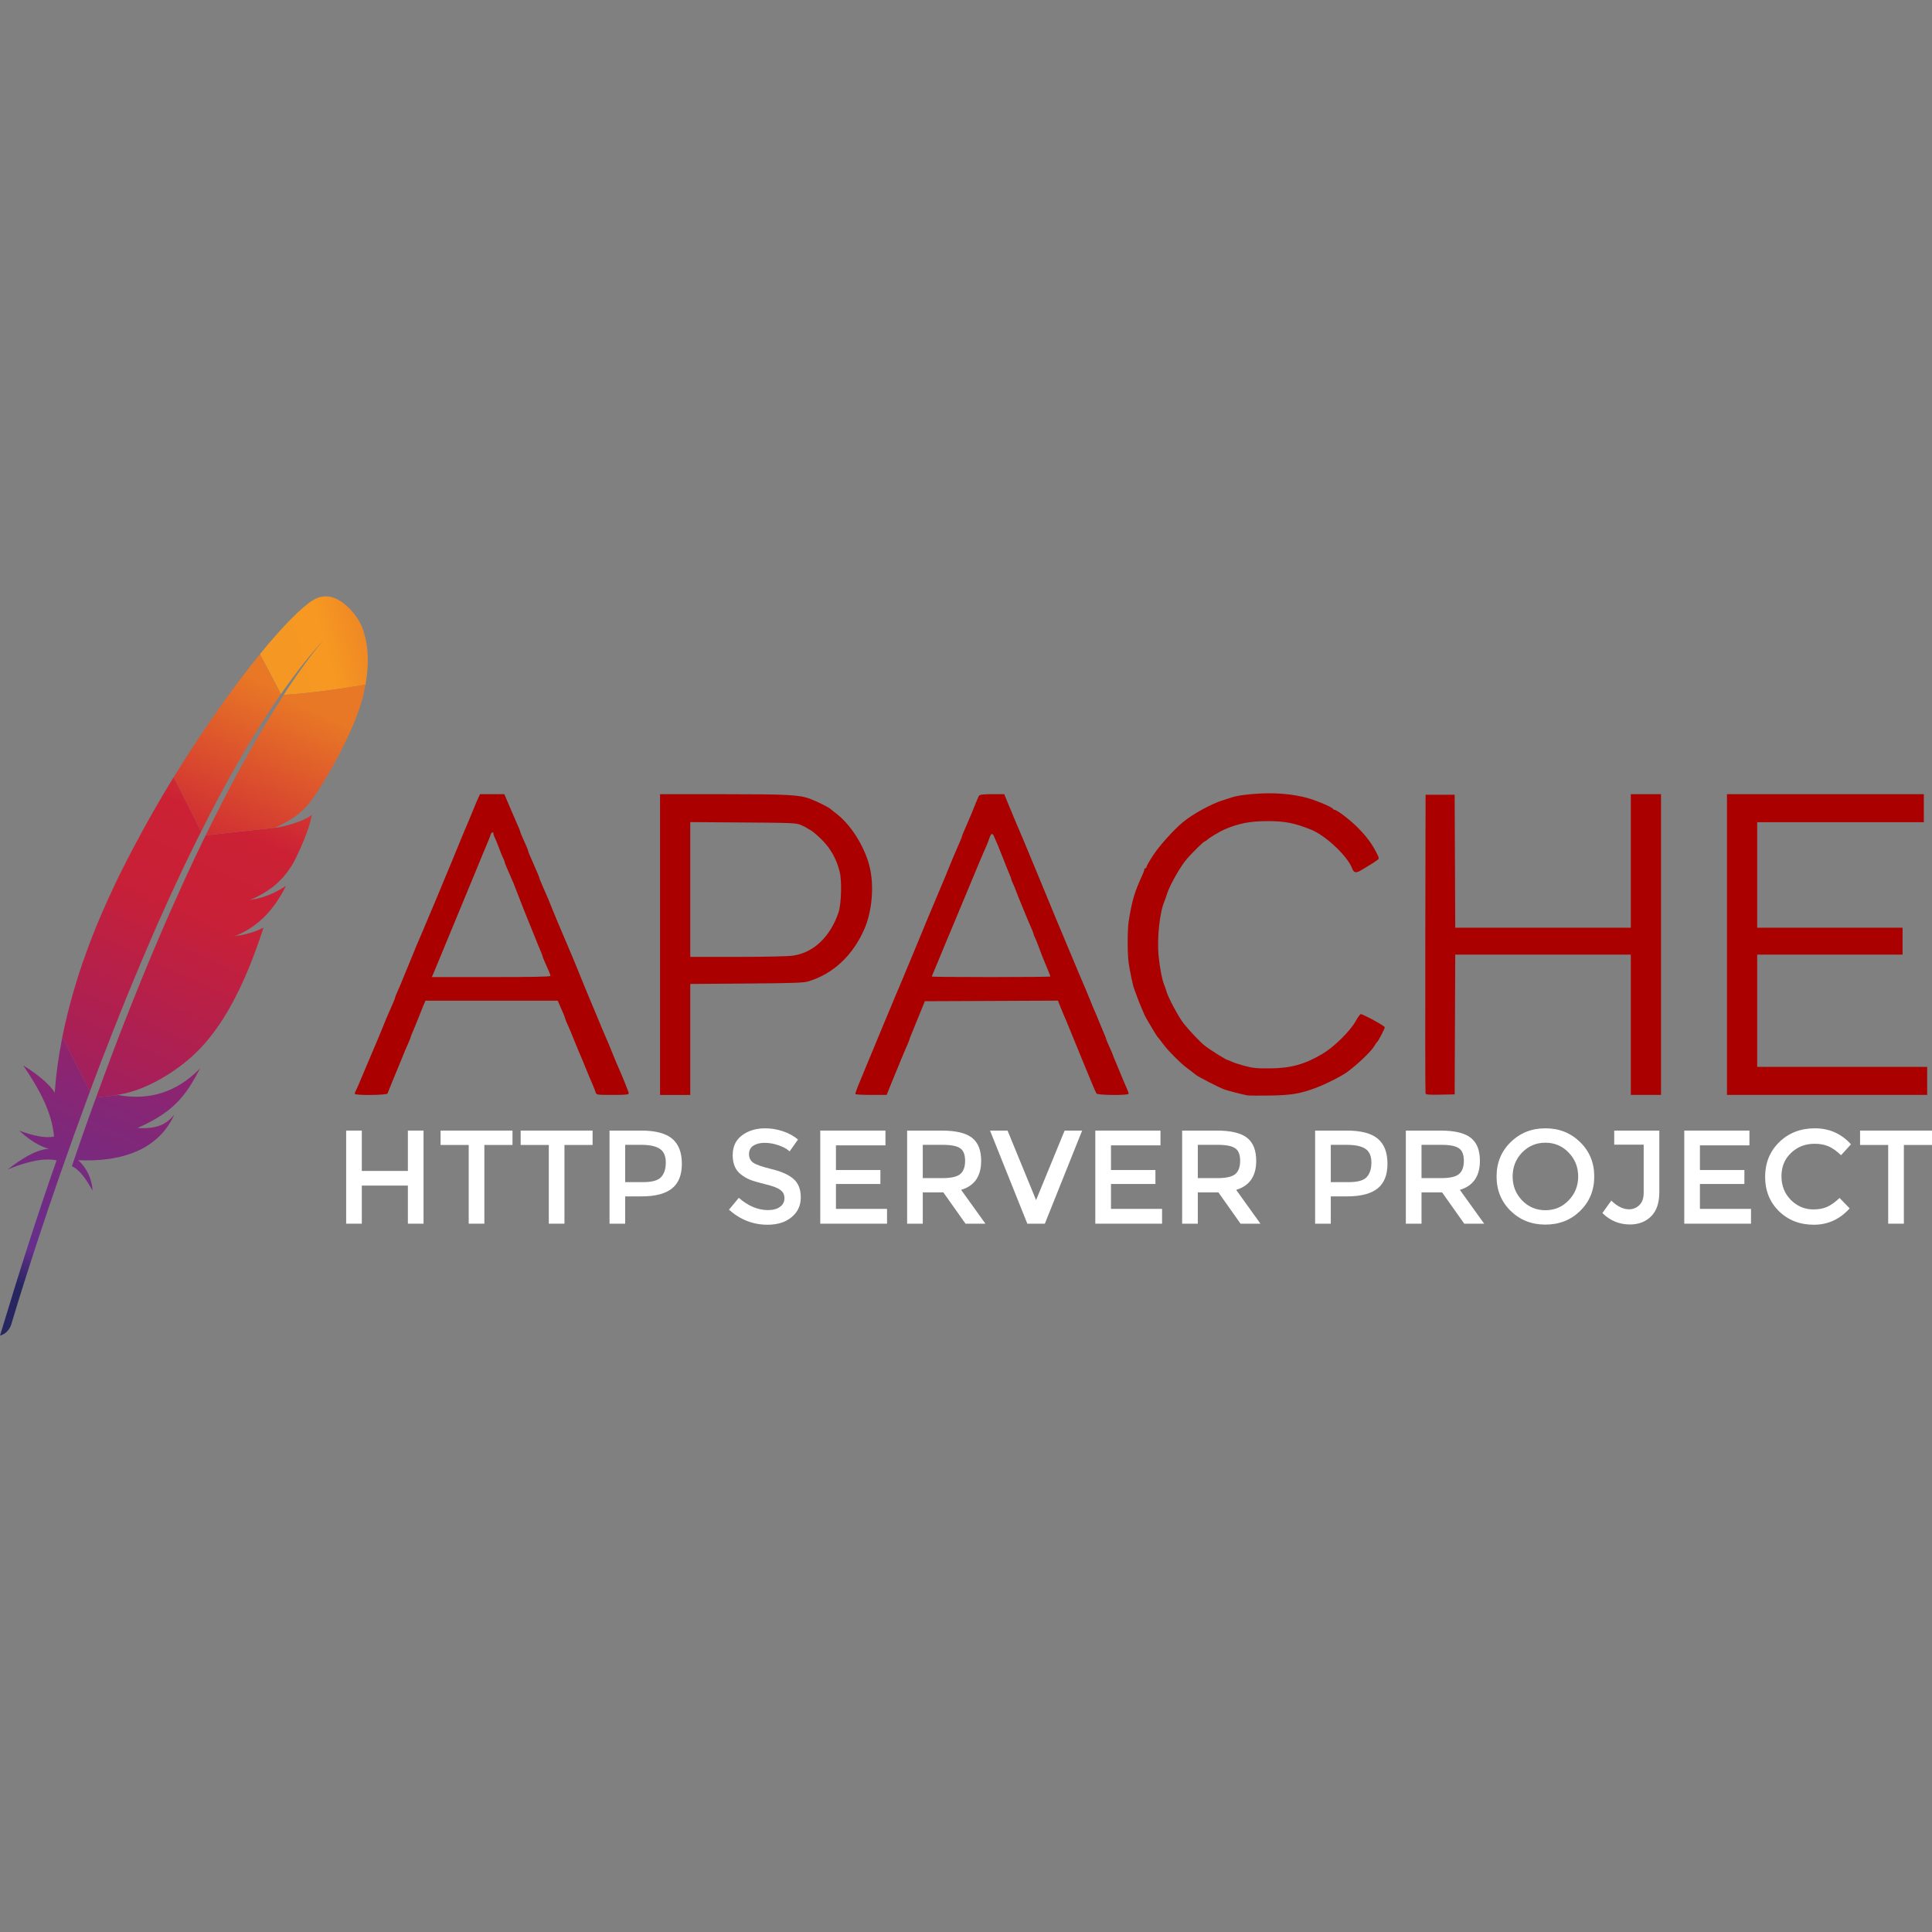 <svg width="128" height="128" viewBox="0 0 128 128" fill="none" xmlns="http://www.w3.org/2000/svg">
<rect x="0" y="0" width="128" height="128" fill="#808080" stroke="none"/>
<path d="M20.773 39.742C20.007 40.196 18.733 41.479 17.219 43.342L18.612 45.983C19.592 44.58 20.586 43.313 21.589 42.233C21.668 42.148 21.705 42.109 21.705 42.109C21.668 42.148 21.625 42.194 21.589 42.233C21.264 42.59 20.278 43.747 18.792 46.037C20.224 45.966 22.422 45.671 24.216 45.365C24.752 42.364 23.693 40.992 23.693 40.992C23.693 40.992 22.349 38.809 20.773 39.742Z" fill="url(#paint0_linear_1_152)"/>
<path d="M16.087 61.932C15.909 61.963 15.728 61.997 15.539 62.028C15.539 62.028 15.536 62.028 15.536 62.031C15.632 62.017 15.725 62.003 15.818 61.988C15.906 61.969 15.996 61.952 16.087 61.932Z" fill="#BD202E"/>
<path opacity="0.35" d="M16.087 61.932C15.909 61.963 15.728 61.997 15.539 62.028C15.539 62.028 15.536 62.028 15.536 62.031C15.632 62.017 15.725 62.003 15.818 61.988C15.906 61.969 15.996 61.952 16.087 61.932Z" fill="#BD202E"/>
<path d="M16.553 59.622C16.553 59.622 16.553 59.625 16.553 59.622C16.55 59.622 16.55 59.622 16.55 59.625C16.578 59.622 16.609 59.616 16.637 59.61C16.756 59.593 16.872 59.574 16.985 59.545C16.843 59.571 16.702 59.596 16.553 59.622Z" fill="#BD202E"/>
<path opacity="0.35" d="M16.553 59.622C16.553 59.622 16.553 59.625 16.553 59.622C16.55 59.622 16.55 59.622 16.55 59.625C16.578 59.622 16.609 59.616 16.637 59.61C16.756 59.593 16.872 59.574 16.985 59.545C16.843 59.571 16.702 59.596 16.553 59.622Z" fill="#BD202E"/>
<path d="M14.499 52.811C14.923 52.015 15.352 51.238 15.784 50.484C16.233 49.696 16.691 48.937 17.151 48.2C17.177 48.157 17.208 48.112 17.233 48.069C17.688 47.346 18.148 46.649 18.609 45.986L17.216 43.344C17.112 43.472 17.007 43.602 16.9 43.738C16.496 44.243 16.081 44.781 15.651 45.357C15.168 46.003 14.674 46.695 14.168 47.42C13.705 48.089 13.231 48.789 12.756 49.518C12.352 50.136 11.951 50.77 11.55 51.422C11.536 51.445 11.522 51.47 11.508 51.496L13.324 55.096C13.708 54.316 14.104 53.554 14.499 52.811Z" fill="url(#paint1_linear_1_152)"/>
<path d="M6.228 73.082C5.988 73.743 5.745 74.42 5.505 75.109C5.503 75.118 5.5 75.129 5.494 75.137C5.46 75.234 5.423 75.333 5.392 75.429C5.229 75.894 5.087 76.314 4.762 77.263C5.296 77.507 5.726 78.153 6.132 78.884C6.09 78.128 5.779 77.416 5.183 76.866C7.819 76.985 10.09 76.316 11.265 74.383C11.369 74.21 11.465 74.032 11.553 73.836C11.019 74.517 10.355 74.803 9.11 74.735C9.107 74.735 9.104 74.738 9.101 74.738C9.104 74.738 9.107 74.735 9.11 74.735C10.946 73.91 11.864 73.119 12.68 71.81C12.872 71.498 13.061 71.161 13.253 70.784C11.649 72.436 9.793 72.907 7.836 72.55L6.367 72.711C6.319 72.836 6.276 72.958 6.228 73.082Z" fill="url(#paint2_linear_1_152)"/>
<path d="M6.915 69.786C7.231 68.964 7.559 68.131 7.892 67.292C8.214 66.487 8.542 65.676 8.881 64.866C9.22 64.055 9.564 63.236 9.915 62.42C10.271 61.589 10.638 60.761 11.014 59.937C11.383 59.12 11.756 58.31 12.138 57.511C12.273 57.221 12.415 56.932 12.553 56.646C12.793 56.15 13.036 55.657 13.282 55.169C13.296 55.144 13.307 55.115 13.321 55.09L11.505 51.49C11.477 51.539 11.446 51.59 11.415 51.635C10.991 52.329 10.57 53.038 10.158 53.761C9.74 54.492 9.33 55.237 8.929 55.994C8.593 56.632 8.262 57.273 7.937 57.924C7.872 58.055 7.81 58.188 7.745 58.318C7.35 59.138 6.994 59.923 6.669 60.685C6.302 61.544 5.98 62.366 5.7 63.145C5.514 63.658 5.347 64.151 5.192 64.628C5.065 65.033 4.946 65.441 4.827 65.846C4.556 66.799 4.322 67.751 4.13 68.698L5.954 72.311C6.195 71.665 6.443 71.008 6.697 70.344C6.774 70.155 6.841 69.968 6.915 69.786Z" fill="url(#paint3_linear_1_152)"/>
<path d="M4.11 68.82C3.881 69.976 3.717 71.127 3.635 72.272C3.633 72.311 3.63 72.351 3.627 72.391C3.056 71.475 1.534 70.582 1.537 70.591C2.63 72.178 3.457 73.754 3.579 75.302C2.994 75.421 2.195 75.248 1.271 74.908C2.234 75.798 2.957 76.041 3.243 76.109C2.356 76.166 1.435 76.776 0.506 77.478C1.864 76.923 2.963 76.702 3.748 76.88C2.5 80.423 1.251 84.335 0 88.49C0.384 88.376 0.613 88.116 0.74 87.767C0.963 87.016 2.441 82.079 4.76 75.597C4.827 75.412 4.892 75.225 4.96 75.041C4.977 74.987 4.997 74.936 5.017 74.888C5.26 74.208 5.517 73.513 5.776 72.805C5.836 72.643 5.895 72.481 5.957 72.32C5.957 72.317 5.96 72.314 5.96 72.311L4.132 68.698C4.127 68.734 4.118 68.777 4.11 68.82Z" fill="url(#paint4_linear_1_152)"/>
<path d="M13.604 55.39C13.55 55.498 13.499 55.606 13.445 55.713C13.287 56.039 13.129 56.371 12.965 56.711C12.79 57.08 12.615 57.454 12.437 57.839C12.347 58.032 12.256 58.227 12.166 58.426C11.895 59.018 11.621 59.63 11.341 60.263C10.999 61.036 10.646 61.844 10.293 62.683C9.957 63.482 9.609 64.307 9.265 65.163C8.934 65.974 8.601 66.813 8.262 67.674C7.96 68.442 7.655 69.236 7.35 70.049C7.336 70.086 7.321 70.129 7.307 70.166C7.002 70.974 6.694 71.804 6.386 72.654C6.381 72.674 6.372 72.691 6.367 72.714L7.836 72.552C7.807 72.547 7.776 72.544 7.748 72.538C9.502 72.32 11.838 71.002 13.344 69.378C14.039 68.629 14.668 67.745 15.25 66.711C15.682 65.943 16.092 65.087 16.482 64.143C16.821 63.318 17.146 62.422 17.459 61.456C17.055 61.668 16.595 61.827 16.086 61.935C15.996 61.955 15.906 61.972 15.812 61.989C15.719 62.006 15.626 62.02 15.53 62.031C15.53 62.031 15.533 62.031 15.533 62.028C17.171 61.396 18.202 60.178 18.951 58.684C18.521 58.979 17.821 59.364 16.982 59.548C16.869 59.574 16.753 59.594 16.634 59.614C16.606 59.616 16.575 59.622 16.547 59.628H16.55C16.55 59.628 16.55 59.628 16.552 59.628C17.123 59.39 17.6 59.12 18.016 58.806C18.106 58.738 18.194 58.67 18.273 58.596C18.4 58.485 18.518 58.369 18.637 58.25C18.71 58.171 18.781 58.091 18.852 58.009C19.015 57.814 19.168 57.604 19.309 57.377C19.352 57.306 19.397 57.238 19.436 57.165C19.493 57.06 19.544 56.955 19.595 56.856C19.823 56.397 20.007 55.983 20.151 55.623C20.224 55.441 20.287 55.277 20.343 55.118C20.366 55.056 20.386 54.996 20.405 54.937C20.465 54.764 20.51 54.611 20.547 54.475C20.603 54.271 20.637 54.109 20.654 53.993C20.597 54.035 20.535 54.081 20.462 54.123C19.967 54.421 19.12 54.687 18.436 54.815L19.784 54.668L18.436 54.815C18.428 54.818 18.417 54.818 18.405 54.821C18.335 54.832 18.27 54.843 18.199 54.852C18.21 54.846 18.222 54.84 18.233 54.835L13.62 55.342C13.62 55.353 13.612 55.373 13.604 55.39Z" fill="url(#paint5_linear_1_152)"/>
<path d="M18.795 46.037C18.386 46.669 17.939 47.386 17.454 48.199C17.428 48.239 17.4 48.287 17.377 48.327C16.962 49.03 16.522 49.801 16.053 50.648C15.652 51.38 15.233 52.162 14.799 53.004C14.42 53.738 14.03 54.517 13.626 55.342L18.239 54.835C19.584 54.214 20.182 53.656 20.764 52.842C20.917 52.618 21.075 52.386 21.227 52.142C21.702 51.399 22.165 50.583 22.581 49.77C22.982 48.984 23.335 48.208 23.606 47.505C23.778 47.06 23.916 46.646 24.013 46.281C24.097 45.96 24.162 45.654 24.213 45.362C22.425 45.671 20.225 45.966 18.795 46.037Z" fill="url(#paint6_linear_1_152)"/>
<path d="M15.812 61.983C15.719 62 15.626 62.014 15.53 62.025C15.626 62.017 15.722 62 15.812 61.983Z" fill="#BD202E"/>
<path opacity="0.35" d="M15.812 61.983C15.719 62 15.626 62.014 15.53 62.025C15.626 62.017 15.722 62 15.812 61.983Z" fill="#BD202E"/>
<path d="M15.812 61.983C15.719 62 15.626 62.014 15.53 62.025C15.626 62.017 15.722 62 15.812 61.983Z" fill="url(#paint7_linear_1_152)"/>
<path d="M16.55 59.625C16.578 59.622 16.609 59.617 16.637 59.611C16.609 59.614 16.581 59.622 16.55 59.625Z" fill="#BD202E"/>
<path opacity="0.35" d="M16.55 59.625C16.578 59.622 16.609 59.617 16.637 59.611C16.609 59.614 16.581 59.622 16.55 59.625Z" fill="#BD202E"/>
<path d="M16.55 59.625C16.578 59.622 16.609 59.617 16.637 59.611C16.609 59.614 16.581 59.622 16.55 59.625Z" fill="url(#paint8_linear_1_152)"/>
<path d="M16.55 59.625C16.553 59.622 16.553 59.625 16.55 59.625C16.553 59.622 16.553 59.625 16.55 59.625Z" fill="#BD202E"/>
<path opacity="0.35" d="M16.55 59.625C16.553 59.622 16.553 59.625 16.55 59.625C16.553 59.622 16.553 59.625 16.55 59.625Z" fill="#BD202E"/>
<path d="M16.55 59.625C16.553 59.622 16.553 59.625 16.55 59.625C16.553 59.622 16.553 59.625 16.55 59.625Z" fill="url(#paint9_linear_1_152)"/>
<path d="M82.63 72.57C82.347 72.519 81.279 72.244 81.112 72.179C80.72 72.027 79.374 71.335 79.216 71.204C79.004 71.03 78.977 71.009 78.592 70.721C78.211 70.436 77.393 69.615 77.109 69.232C76.987 69.069 76.855 68.894 76.814 68.845C76.773 68.795 76.705 68.711 76.662 68.659C76.572 68.548 75.814 67.262 75.814 67.22C75.814 67.205 75.735 67.016 75.638 66.8C75.542 66.584 75.405 66.24 75.334 66.035C75.263 65.831 75.177 65.597 75.142 65.515C75.063 65.332 74.849 64.32 74.772 63.768C74.69 63.183 74.693 61.579 74.776 61.054C74.996 59.671 75.17 59.081 75.673 58.001C75.75 57.834 75.814 57.659 75.814 57.61C75.814 57.562 75.847 57.522 75.888 57.522C75.929 57.522 75.962 57.479 75.962 57.426C75.962 57.373 76.168 57.017 76.419 56.635C76.828 56.014 77.757 54.984 78.37 54.472C79.004 53.943 80.258 53.254 81.008 53.023C81.228 52.955 81.491 52.87 81.593 52.835C81.97 52.704 82.693 52.609 83.631 52.567C84.839 52.513 86.107 52.672 87.002 52.988C87.671 53.225 88.283 53.508 88.323 53.6C88.337 53.631 88.381 53.656 88.42 53.656C88.576 53.656 89.418 54.296 89.923 54.798C90.507 55.38 90.89 55.89 91.193 56.49C91.382 56.866 91.385 56.884 91.252 56.976C91.176 57.028 91.079 57.097 91.037 57.13C90.994 57.162 90.872 57.238 90.766 57.299C90.66 57.361 90.419 57.506 90.231 57.623C89.849 57.861 89.703 57.843 89.59 57.546C89.276 56.717 87.835 55.356 86.854 54.963C85.773 54.529 85.118 54.4 84.006 54.4C82.828 54.401 82.07 54.546 81.129 54.952C80.807 55.09 80.121 55.502 79.976 55.642C79.922 55.695 79.856 55.738 79.828 55.738C79.749 55.738 78.925 56.554 78.563 56.991C78.17 57.464 77.488 58.681 77.327 59.195C77.263 59.4 77.182 59.634 77.146 59.716C76.831 60.435 76.646 62.178 76.76 63.34C76.839 64.135 77.004 64.968 77.147 65.292C77.183 65.374 77.234 65.524 77.261 65.626C77.381 66.077 78.079 67.382 78.444 67.838C78.809 68.293 79.475 68.996 79.778 69.245C80.124 69.53 81.249 70.236 81.359 70.237C81.386 70.237 81.494 70.282 81.599 70.337C81.704 70.392 82.088 70.517 82.451 70.615C83.007 70.765 83.271 70.792 84.112 70.784C85.52 70.772 86.412 70.528 87.595 69.834C88.37 69.379 89.44 68.329 89.818 67.653C89.96 67.398 90.11 67.189 90.151 67.188C90.308 67.186 91.744 67.97 91.744 68.058C91.744 68.162 91.313 68.989 91.228 69.046C91.198 69.067 91.135 69.157 91.088 69.246C90.911 69.584 90.1 70.379 89.336 70.966C88.931 71.277 87.857 71.824 87.113 72.098C86.125 72.463 85.525 72.561 84.15 72.582C83.416 72.594 82.732 72.588 82.63 72.57ZM23.503 72.466C23.503 72.424 23.535 72.332 23.574 72.261C23.613 72.19 23.715 71.965 23.8 71.76C23.886 71.556 23.985 71.322 24.02 71.24C24.056 71.158 24.29 70.606 24.538 70.013C24.788 69.42 25.022 68.868 25.059 68.786C25.096 68.704 25.212 68.42 25.318 68.154C25.423 67.888 25.54 67.604 25.576 67.522C25.613 67.441 25.714 67.206 25.801 67.002C25.887 66.797 26.006 66.525 26.064 66.396C26.122 66.267 26.17 66.14 26.17 66.113C26.17 66.071 26.312 65.728 26.541 65.218C26.578 65.136 26.694 64.851 26.8 64.585C26.905 64.32 27.022 64.035 27.059 63.954C27.096 63.872 27.213 63.587 27.319 63.322C27.424 63.056 27.54 62.771 27.577 62.69C27.614 62.608 27.714 62.374 27.8 62.169C27.886 61.965 27.986 61.73 28.022 61.649C28.058 61.567 28.241 61.132 28.429 60.682C28.617 60.232 28.801 59.797 28.838 59.716C28.874 59.634 29.041 59.232 29.208 58.824C29.375 58.414 29.541 58.013 29.578 57.931C29.614 57.849 29.761 57.498 29.903 57.151C30.702 55.203 30.885 54.763 31.062 54.362C31.098 54.281 31.215 53.996 31.321 53.731C31.427 53.465 31.579 53.105 31.658 52.931L31.802 52.615H32.608H33.413L33.579 53.006C33.785 53.491 34.011 54.018 34.098 54.214C34.35 54.782 34.469 55.067 34.469 55.106C34.469 55.148 34.611 55.484 34.882 56.084C34.94 56.213 34.987 56.34 34.987 56.367C34.987 56.409 35.102 56.686 35.358 57.262C35.61 57.83 35.728 58.115 35.728 58.154C35.728 58.179 35.797 58.357 35.882 58.549C35.966 58.741 36.085 59.015 36.146 59.158C36.207 59.301 36.286 59.485 36.323 59.567C36.359 59.649 36.475 59.933 36.58 60.199C36.686 60.465 36.802 60.749 36.838 60.831C36.875 60.913 37.109 61.465 37.358 62.058C37.608 62.651 37.842 63.203 37.878 63.284C37.915 63.366 37.999 63.567 38.065 63.73C38.746 65.41 39.017 66.07 39.101 66.258C39.156 66.381 39.338 66.816 39.506 67.225C39.674 67.634 39.841 68.035 39.877 68.117C39.914 68.199 40.014 68.433 40.1 68.638C40.186 68.842 40.286 69.076 40.323 69.158C40.36 69.24 40.476 69.524 40.581 69.79C40.687 70.056 40.803 70.34 40.84 70.422C41.199 71.22 41.656 72.346 41.656 72.432C41.656 72.522 41.474 72.541 40.587 72.541C39.542 72.541 39.516 72.537 39.466 72.374C39.421 72.224 39.248 71.804 39.062 71.388C39.025 71.307 38.908 71.022 38.802 70.757C38.621 70.303 38.474 69.953 38.32 69.604C38.284 69.522 38.168 69.238 38.062 68.972C37.957 68.706 37.84 68.422 37.804 68.34C37.579 67.839 37.432 67.487 37.432 67.448C37.432 67.423 37.37 67.262 37.295 67.091C37.219 66.919 37.111 66.67 37.054 66.537L36.952 66.296H32.57H28.189L28.039 66.649C27.957 66.843 27.799 67.236 27.687 67.522C27.576 67.809 27.422 68.183 27.346 68.355C27.27 68.526 27.207 68.687 27.207 68.712C27.207 68.751 27.061 69.103 26.836 69.604C26.799 69.686 26.683 69.97 26.578 70.236C26.472 70.502 26.355 70.786 26.317 70.868C26.279 70.95 26.127 71.318 25.98 71.686C25.833 72.054 25.695 72.397 25.674 72.448C25.625 72.566 23.503 72.583 23.503 72.466ZM36.469 64.656C36.469 64.585 36.36 64.317 36.056 63.645C35.998 63.516 35.95 63.387 35.95 63.359C35.95 63.33 35.902 63.202 35.843 63.073C35.784 62.944 35.55 62.37 35.323 61.797C35.096 61.225 34.879 60.69 34.842 60.608C34.804 60.526 34.62 60.058 34.432 59.567C34.245 59.076 34.062 58.608 34.026 58.526C33.99 58.444 33.91 58.26 33.849 58.117C33.788 57.974 33.669 57.7 33.585 57.508C33.5 57.316 33.431 57.132 33.431 57.099C33.431 57.066 33.387 56.956 33.335 56.853C33.282 56.751 33.159 56.45 33.061 56.184C32.963 55.918 32.84 55.617 32.787 55.515C32.734 55.413 32.691 55.287 32.691 55.236C32.69 55.08 32.555 55.133 32.502 55.31C32.474 55.403 32.407 55.578 32.354 55.701C32.3 55.824 32.118 56.258 31.951 56.667C31.783 57.076 31.548 57.645 31.43 57.931C31.311 58.218 30.682 59.74 30.031 61.314C29.381 62.889 28.795 64.302 28.731 64.455L28.613 64.734H32.541C35.247 64.734 36.469 64.71 36.469 64.656ZM43.73 62.578V52.615L47.861 52.617C52.176 52.618 52.957 52.658 53.649 52.916C54.137 53.099 54.894 53.475 55.032 53.604C55.085 53.654 55.24 53.777 55.376 53.879C56.332 54.592 57.245 56.016 57.593 57.337C57.931 58.616 57.793 60.358 57.258 61.571C56.49 63.313 55.198 64.519 53.566 65.016C53.239 65.115 52.589 65.138 49.454 65.162L45.731 65.19V68.866V72.542H44.731H43.73V62.579V62.578ZM52.524 63.316C53.891 63.126 54.998 62.081 55.552 60.459C55.742 59.901 55.786 58.361 55.628 57.742C55.415 56.902 55.023 56.203 54.441 55.627C54.153 55.34 53.817 55.056 53.695 54.995C53.574 54.933 53.457 54.865 53.437 54.843C53.417 54.821 53.25 54.738 53.066 54.659C52.755 54.524 52.501 54.513 49.232 54.491L45.731 54.467V58.932V63.396H48.838C50.659 63.396 52.184 63.363 52.524 63.316ZM56.673 72.485C56.656 72.454 56.769 72.128 56.925 71.76C57.081 71.392 57.497 70.388 57.848 69.53C58.2 68.671 58.533 67.868 58.588 67.745C58.643 67.623 58.826 67.188 58.994 66.779C59.289 66.063 59.449 65.682 59.588 65.366C59.624 65.284 59.791 64.883 59.959 64.474C60.127 64.065 60.308 63.63 60.362 63.508C60.416 63.385 60.631 62.866 60.841 62.355C61.051 61.844 61.32 61.191 61.438 60.905C61.689 60.295 62.53 58.296 62.626 58.08C62.663 57.998 62.779 57.714 62.884 57.448C62.99 57.182 63.106 56.898 63.143 56.816C63.179 56.734 63.28 56.5 63.367 56.296C63.454 56.091 63.572 55.818 63.63 55.69C63.689 55.561 63.736 55.433 63.736 55.407C63.736 55.365 63.851 55.088 64.107 54.511C64.254 54.18 64.465 53.669 64.63 53.247C64.726 53.002 64.835 52.759 64.872 52.708C64.919 52.644 65.185 52.615 65.737 52.615H66.534L66.631 52.857C66.825 53.343 67.676 55.37 67.887 55.849C67.923 55.931 68.089 56.333 68.256 56.742C68.423 57.151 68.591 57.552 68.628 57.634C68.665 57.716 68.949 58.401 69.257 59.158C69.566 59.915 69.849 60.6 69.885 60.682C69.922 60.764 70.125 61.249 70.337 61.76C70.838 62.968 71.358 64.212 71.442 64.4C71.478 64.481 71.579 64.716 71.664 64.92C71.75 65.125 71.851 65.359 71.887 65.441C71.924 65.522 72.041 65.807 72.147 66.073C72.328 66.525 72.475 66.876 72.629 67.225C72.665 67.307 72.782 67.591 72.888 67.857C72.995 68.123 73.129 68.446 73.188 68.574C73.247 68.703 73.294 68.832 73.294 68.86C73.294 68.888 73.394 69.128 73.517 69.393C73.639 69.658 73.739 69.892 73.739 69.914C73.739 69.936 73.787 70.059 73.846 70.188C73.904 70.317 74.039 70.639 74.145 70.905C74.252 71.171 74.368 71.455 74.405 71.537C74.662 72.109 74.776 72.395 74.776 72.463C74.776 72.582 72.742 72.568 72.646 72.448C72.605 72.397 72.28 71.636 71.924 70.757C71.567 69.877 71.232 69.058 71.178 68.935C71.125 68.812 70.994 68.494 70.888 68.229C70.781 67.963 70.665 67.678 70.628 67.597C70.527 67.373 70.292 66.81 70.185 66.537L70.09 66.294L65.682 66.314L61.274 66.333L60.835 67.411C60.594 68.004 60.364 68.566 60.325 68.661C60.286 68.756 60.254 68.85 60.254 68.87C60.254 68.901 60.093 69.284 59.883 69.753C59.846 69.835 59.729 70.119 59.623 70.385C59.516 70.651 59.386 70.968 59.332 71.091C59.279 71.214 59.124 71.59 58.989 71.927L58.743 72.541H57.724C57.164 72.541 56.691 72.516 56.673 72.485ZM69.59 64.695C69.59 64.658 69.335 64.021 69.114 63.508C69.062 63.385 68.94 63.067 68.845 62.801C68.749 62.535 68.627 62.234 68.575 62.132C68.522 62.03 68.479 61.919 68.479 61.886C68.478 61.834 68.348 61.516 68.107 60.98C68.07 60.898 67.954 60.613 67.847 60.348C67.741 60.082 67.61 59.764 67.557 59.641C67.504 59.519 67.398 59.251 67.324 59.047C67.249 58.842 67.145 58.591 67.092 58.489C67.04 58.387 66.997 58.275 66.997 58.24C66.997 58.205 66.948 58.071 66.889 57.943C66.83 57.814 66.66 57.39 66.51 57.002C66.36 56.613 66.179 56.162 66.109 55.998C66.038 55.835 65.934 55.592 65.877 55.459C65.749 55.157 65.665 55.182 65.539 55.556C65.485 55.718 65.409 55.916 65.37 55.998C65.332 56.08 65.23 56.314 65.144 56.519C65.058 56.723 64.958 56.957 64.921 57.039C64.861 57.173 64.055 59.106 63.061 61.5C62.857 61.991 62.661 62.459 62.624 62.541C62.588 62.623 62.422 63.024 62.256 63.433C62.089 63.842 61.904 64.287 61.844 64.421C61.785 64.555 61.736 64.68 61.736 64.7C61.736 64.719 63.503 64.734 65.663 64.734C67.823 64.734 69.59 64.716 69.59 64.695ZM94.447 72.45C94.427 72.398 94.419 67.922 94.43 62.504L94.449 52.653H95.412H96.375L96.394 57.058L96.413 61.463H102.229H108.045V57.039V52.615H109.045H110.046V62.578V72.541H109.045H108.045V67.894V63.247H102.229H96.413L96.394 67.876L96.375 72.504L95.429 72.525C94.713 72.54 94.474 72.522 94.447 72.45ZM114.417 62.578V52.615H120.938H127.458V53.545V54.474H121.938H116.418V57.968V61.463H121.234H126.05V62.355V63.247H121.234H116.418V66.965V70.682H122.049H127.68V71.612V72.541H121.049H114.417V62.578Z" fill="#AA0000"/>
<path d="M22.934 81.072V74.904H23.971V77.578H27.023V74.904H28.06V81.072H27.023V78.548H23.971V81.072H22.934Z" fill="white"/>
<path d="M32.09 75.857V81.072H31.053V75.857H29.189V74.904H33.954V75.857H32.09Z" fill="white"/>
<path d="M37.397 75.857V81.072H36.36V75.857H34.496V74.904H39.261V75.857H37.397Z" fill="white"/>
<path d="M42.493 74.904C43.425 74.904 44.105 75.084 44.533 75.442C44.961 75.801 45.175 76.354 45.175 77.101C45.175 77.848 44.955 78.395 44.516 78.742C44.082 79.089 43.413 79.263 42.511 79.263H41.42V81.072H40.383V74.904H42.493ZM42.625 78.319C43.2 78.319 43.589 78.21 43.794 77.992C44.005 77.769 44.111 77.445 44.111 77.022C44.111 76.592 43.979 76.289 43.715 76.113C43.452 75.936 43.038 75.848 42.475 75.848H41.42V78.319H42.625Z" fill="white"/>
<path d="M50.653 75.716C50.354 75.716 50.108 75.778 49.915 75.901C49.721 76.025 49.624 76.213 49.624 76.466C49.624 76.713 49.721 76.904 49.915 77.04C50.108 77.169 50.518 77.31 51.146 77.463C51.779 77.616 52.254 77.831 52.57 78.107C52.892 78.384 53.054 78.792 53.054 79.334C53.054 79.869 52.852 80.304 52.447 80.639C52.042 80.975 51.512 81.142 50.855 81.142C49.894 81.142 49.041 80.81 48.297 80.145L48.947 79.36C49.569 79.901 50.214 80.172 50.882 80.172C51.216 80.172 51.48 80.101 51.673 79.96C51.873 79.813 51.972 79.622 51.972 79.386C51.972 79.145 51.878 78.96 51.691 78.831C51.509 78.695 51.193 78.575 50.741 78.469C50.29 78.357 49.947 78.257 49.712 78.169C49.478 78.075 49.27 77.954 49.088 77.807C48.725 77.531 48.543 77.107 48.543 76.537C48.543 75.966 48.748 75.528 49.158 75.222C49.575 74.91 50.087 74.754 50.697 74.754C51.09 74.754 51.48 74.819 51.867 74.948C52.254 75.078 52.588 75.26 52.869 75.495L52.315 76.281C52.133 76.116 51.887 75.981 51.577 75.875C51.266 75.769 50.958 75.716 50.653 75.716Z" fill="white"/>
<path d="M58.663 74.904V75.883H55.383V77.516H58.328V78.442H55.383V80.092H58.768V81.072H54.345V74.904H58.663Z" fill="white"/>
<path d="M65.005 76.907C65.005 77.925 64.563 78.566 63.677 78.831L65.287 81.072H63.968L62.499 78.998H61.136V81.072H60.099V74.904H62.385C63.323 74.904 63.994 75.063 64.398 75.381C64.803 75.698 65.005 76.207 65.005 76.907ZM62.429 78.054C63.015 78.054 63.414 77.963 63.625 77.781C63.836 77.598 63.941 77.307 63.941 76.907C63.941 76.501 63.833 76.225 63.616 76.078C63.399 75.925 63.012 75.848 62.455 75.848H61.136V78.054H62.429Z" fill="white"/>
<path d="M69.224 81.072H68.063L65.592 74.904H66.753L68.643 79.51L70.534 74.904H71.694L69.224 81.072Z" fill="white"/>
<path d="M76.885 74.904V75.883H73.605V77.516H76.55V78.442H73.605V80.092H76.99V81.072H72.567V74.904H76.885Z" fill="white"/>
<path d="M83.227 76.907C83.227 77.925 82.784 78.566 81.899 78.831L83.508 81.072H82.189L80.721 78.998H79.358V81.072H78.32V74.904H80.606C81.544 74.904 82.216 75.063 82.62 75.381C83.025 75.698 83.227 76.207 83.227 76.907ZM80.65 78.054C81.237 78.054 81.635 77.963 81.846 77.781C82.057 77.598 82.163 77.307 82.163 76.907C82.163 76.501 82.054 76.225 81.838 76.078C81.621 75.925 81.234 75.848 80.677 75.848H79.358V78.054H80.65Z" fill="white"/>
<path d="M89.241 74.904C90.173 74.904 90.853 75.084 91.281 75.442C91.709 75.801 91.923 76.354 91.923 77.101C91.923 77.848 91.703 78.395 91.263 78.742C90.829 79.089 90.161 79.263 89.258 79.263H88.168V81.072H87.13V74.904H89.241ZM89.373 78.319C89.947 78.319 90.337 78.21 90.542 77.992C90.753 77.769 90.859 77.445 90.859 77.022C90.859 76.592 90.727 76.289 90.463 76.113C90.199 75.936 89.786 75.848 89.223 75.848H88.168V78.319H89.373Z" fill="white"/>
<path d="M98.048 76.907C98.048 77.925 97.605 78.566 96.72 78.831L98.329 81.072H97.01L95.542 78.998H94.179V81.072H93.141V74.904H95.428C96.365 74.904 97.037 75.063 97.441 75.381C97.846 75.698 98.048 76.207 98.048 76.907ZM95.472 78.054C96.058 78.054 96.456 77.963 96.667 77.781C96.878 77.598 96.984 77.307 96.984 76.907C96.984 76.501 96.876 76.225 96.659 76.078C96.442 75.925 96.055 75.848 95.498 75.848H94.179V78.054H95.472Z" fill="white"/>
<path d="M103.926 76.36C103.51 75.925 102.997 75.707 102.387 75.707C101.778 75.707 101.262 75.925 100.84 76.36C100.424 76.795 100.216 77.325 100.216 77.948C100.216 78.566 100.424 79.092 100.84 79.528C101.262 79.963 101.778 80.181 102.387 80.181C102.997 80.181 103.51 79.963 103.926 79.528C104.348 79.092 104.559 78.566 104.559 77.948C104.559 77.325 104.348 76.795 103.926 76.36ZM104.691 80.225C104.07 80.831 103.302 81.133 102.387 81.133C101.473 81.133 100.705 80.831 100.084 80.225C99.462 79.613 99.152 78.854 99.152 77.948C99.152 77.037 99.462 76.278 100.084 75.672C100.705 75.06 101.473 74.754 102.387 74.754C103.302 74.754 104.07 75.06 104.691 75.672C105.313 76.278 105.623 77.037 105.623 77.948C105.623 78.854 105.313 79.613 104.691 80.225Z" fill="white"/>
<path d="M106.946 75.839V74.904H109.935V78.972C109.935 79.689 109.754 80.228 109.39 80.586C109.027 80.945 108.561 81.124 107.992 81.124C107.277 81.124 106.667 80.872 106.163 80.366L106.752 79.545C107.151 79.927 107.541 80.119 107.922 80.119C108.191 80.119 108.42 80.028 108.608 79.845C108.801 79.663 108.898 79.389 108.898 79.025V75.839H106.946Z" fill="white"/>
<path d="M115.904 74.904V75.883H112.624V77.516H115.57V78.442H112.624V80.092H116.009V81.072H111.587V74.904H115.904Z" fill="white"/>
<path d="M120.145 80.128C120.502 80.128 120.81 80.069 121.068 79.951C121.326 79.828 121.596 79.633 121.877 79.369L122.545 80.057C121.895 80.781 121.103 81.142 120.171 81.142C119.245 81.142 118.474 80.842 117.858 80.242C117.249 79.642 116.944 78.884 116.944 77.966C116.944 77.048 117.255 76.284 117.876 75.672C118.503 75.06 119.292 74.754 120.241 74.754C121.197 74.754 121.994 75.107 122.633 75.813L121.974 76.537C121.681 76.254 121.402 76.057 121.138 75.945C120.88 75.834 120.576 75.778 120.224 75.778C119.602 75.778 119.081 75.981 118.659 76.387C118.237 76.787 118.026 77.301 118.026 77.931C118.026 78.554 118.234 79.078 118.65 79.501C119.072 79.919 119.57 80.128 120.145 80.128Z" fill="white"/>
<path d="M126.136 75.857V81.072H125.098V75.857H123.234V74.904H128V75.857H126.136Z" fill="white"/>
<defs>
<linearGradient id="paint0_linear_1_152" x1="18.391" y1="43.67" x2="28.616" y2="40.837" gradientUnits="userSpaceOnUse">
<stop stop-color="#F59723"/>
<stop offset="0.312" stop-color="#F69822"/>
<stop offset="0.838" stop-color="#E87726"/>
</linearGradient>
<linearGradient id="paint1_linear_1_152" x1="-3.981" y1="89.697" x2="16.924" y2="45.018" gradientUnits="userSpaceOnUse">
<stop offset="0.323" stop-color="#9C2063"/>
<stop offset="0.63" stop-color="#C82037"/>
<stop offset="0.751" stop-color="#CC2135"/>
<stop offset="1" stop-color="#E87726"/>
</linearGradient>
<linearGradient id="paint2_linear_1_152" x1="2.995" y1="86.387" x2="15.452" y2="59.763" gradientUnits="userSpaceOnUse">
<stop stop-color="#282661"/>
<stop offset="0.095" stop-color="#662E8C"/>
<stop offset="0.788" stop-color="#9E2064"/>
<stop offset="0.949" stop-color="#CC2032"/>
</linearGradient>
<linearGradient id="paint3_linear_1_152" x1="-3.232" y1="86.989" x2="17.674" y2="42.31" gradientUnits="userSpaceOnUse">
<stop offset="0.323" stop-color="#9C2063"/>
<stop offset="0.63" stop-color="#C82037"/>
<stop offset="0.751" stop-color="#CC2135"/>
<stop offset="1" stop-color="#E87726"/>
</linearGradient>
<linearGradient id="paint4_linear_1_152" x1="-1.111" y1="84.01" x2="9.876" y2="60.53" gradientUnits="userSpaceOnUse">
<stop stop-color="#282661"/>
<stop offset="0.095" stop-color="#662E8C"/>
<stop offset="0.788" stop-color="#9E2064"/>
<stop offset="0.949" stop-color="#CC2032"/>
</linearGradient>
<linearGradient id="paint5_linear_1_152" x1="1.384" y1="89.149" x2="22.289" y2="44.47" gradientUnits="userSpaceOnUse">
<stop offset="0.323" stop-color="#9C2063"/>
<stop offset="0.63" stop-color="#C82037"/>
<stop offset="0.751" stop-color="#CC2135"/>
<stop offset="1" stop-color="#E87726"/>
</linearGradient>
<linearGradient id="paint6_linear_1_152" x1="-0.136" y1="91.816" x2="20.769" y2="47.137" gradientUnits="userSpaceOnUse">
<stop offset="0.323" stop-color="#9C2063"/>
<stop offset="0.63" stop-color="#C82037"/>
<stop offset="0.751" stop-color="#CC2135"/>
<stop offset="1" stop-color="#E87726"/>
</linearGradient>
<linearGradient id="paint7_linear_1_152" x1="2.754" y1="89.79" x2="23.659" y2="45.111" gradientUnits="userSpaceOnUse">
<stop offset="0.323" stop-color="#9C2063"/>
<stop offset="0.63" stop-color="#C82037"/>
<stop offset="0.751" stop-color="#CC2135"/>
<stop offset="1" stop-color="#E87726"/>
</linearGradient>
<linearGradient id="paint8_linear_1_152" x1="2.599" y1="89.718" x2="23.504" y2="45.038" gradientUnits="userSpaceOnUse">
<stop offset="0.323" stop-color="#9C2063"/>
<stop offset="0.63" stop-color="#C82037"/>
<stop offset="0.751" stop-color="#CC2135"/>
<stop offset="1" stop-color="#E87726"/>
</linearGradient>
<linearGradient id="paint9_linear_1_152" x1="13.622" y1="65.891" x2="19.464" y2="53.369" gradientUnits="userSpaceOnUse">
<stop offset="0.323" stop-color="#9C2063"/>
<stop offset="0.63" stop-color="#C82037"/>
<stop offset="0.751" stop-color="#CC2135"/>
<stop offset="1" stop-color="#E87726"/>
</linearGradient>
</defs>
</svg>
